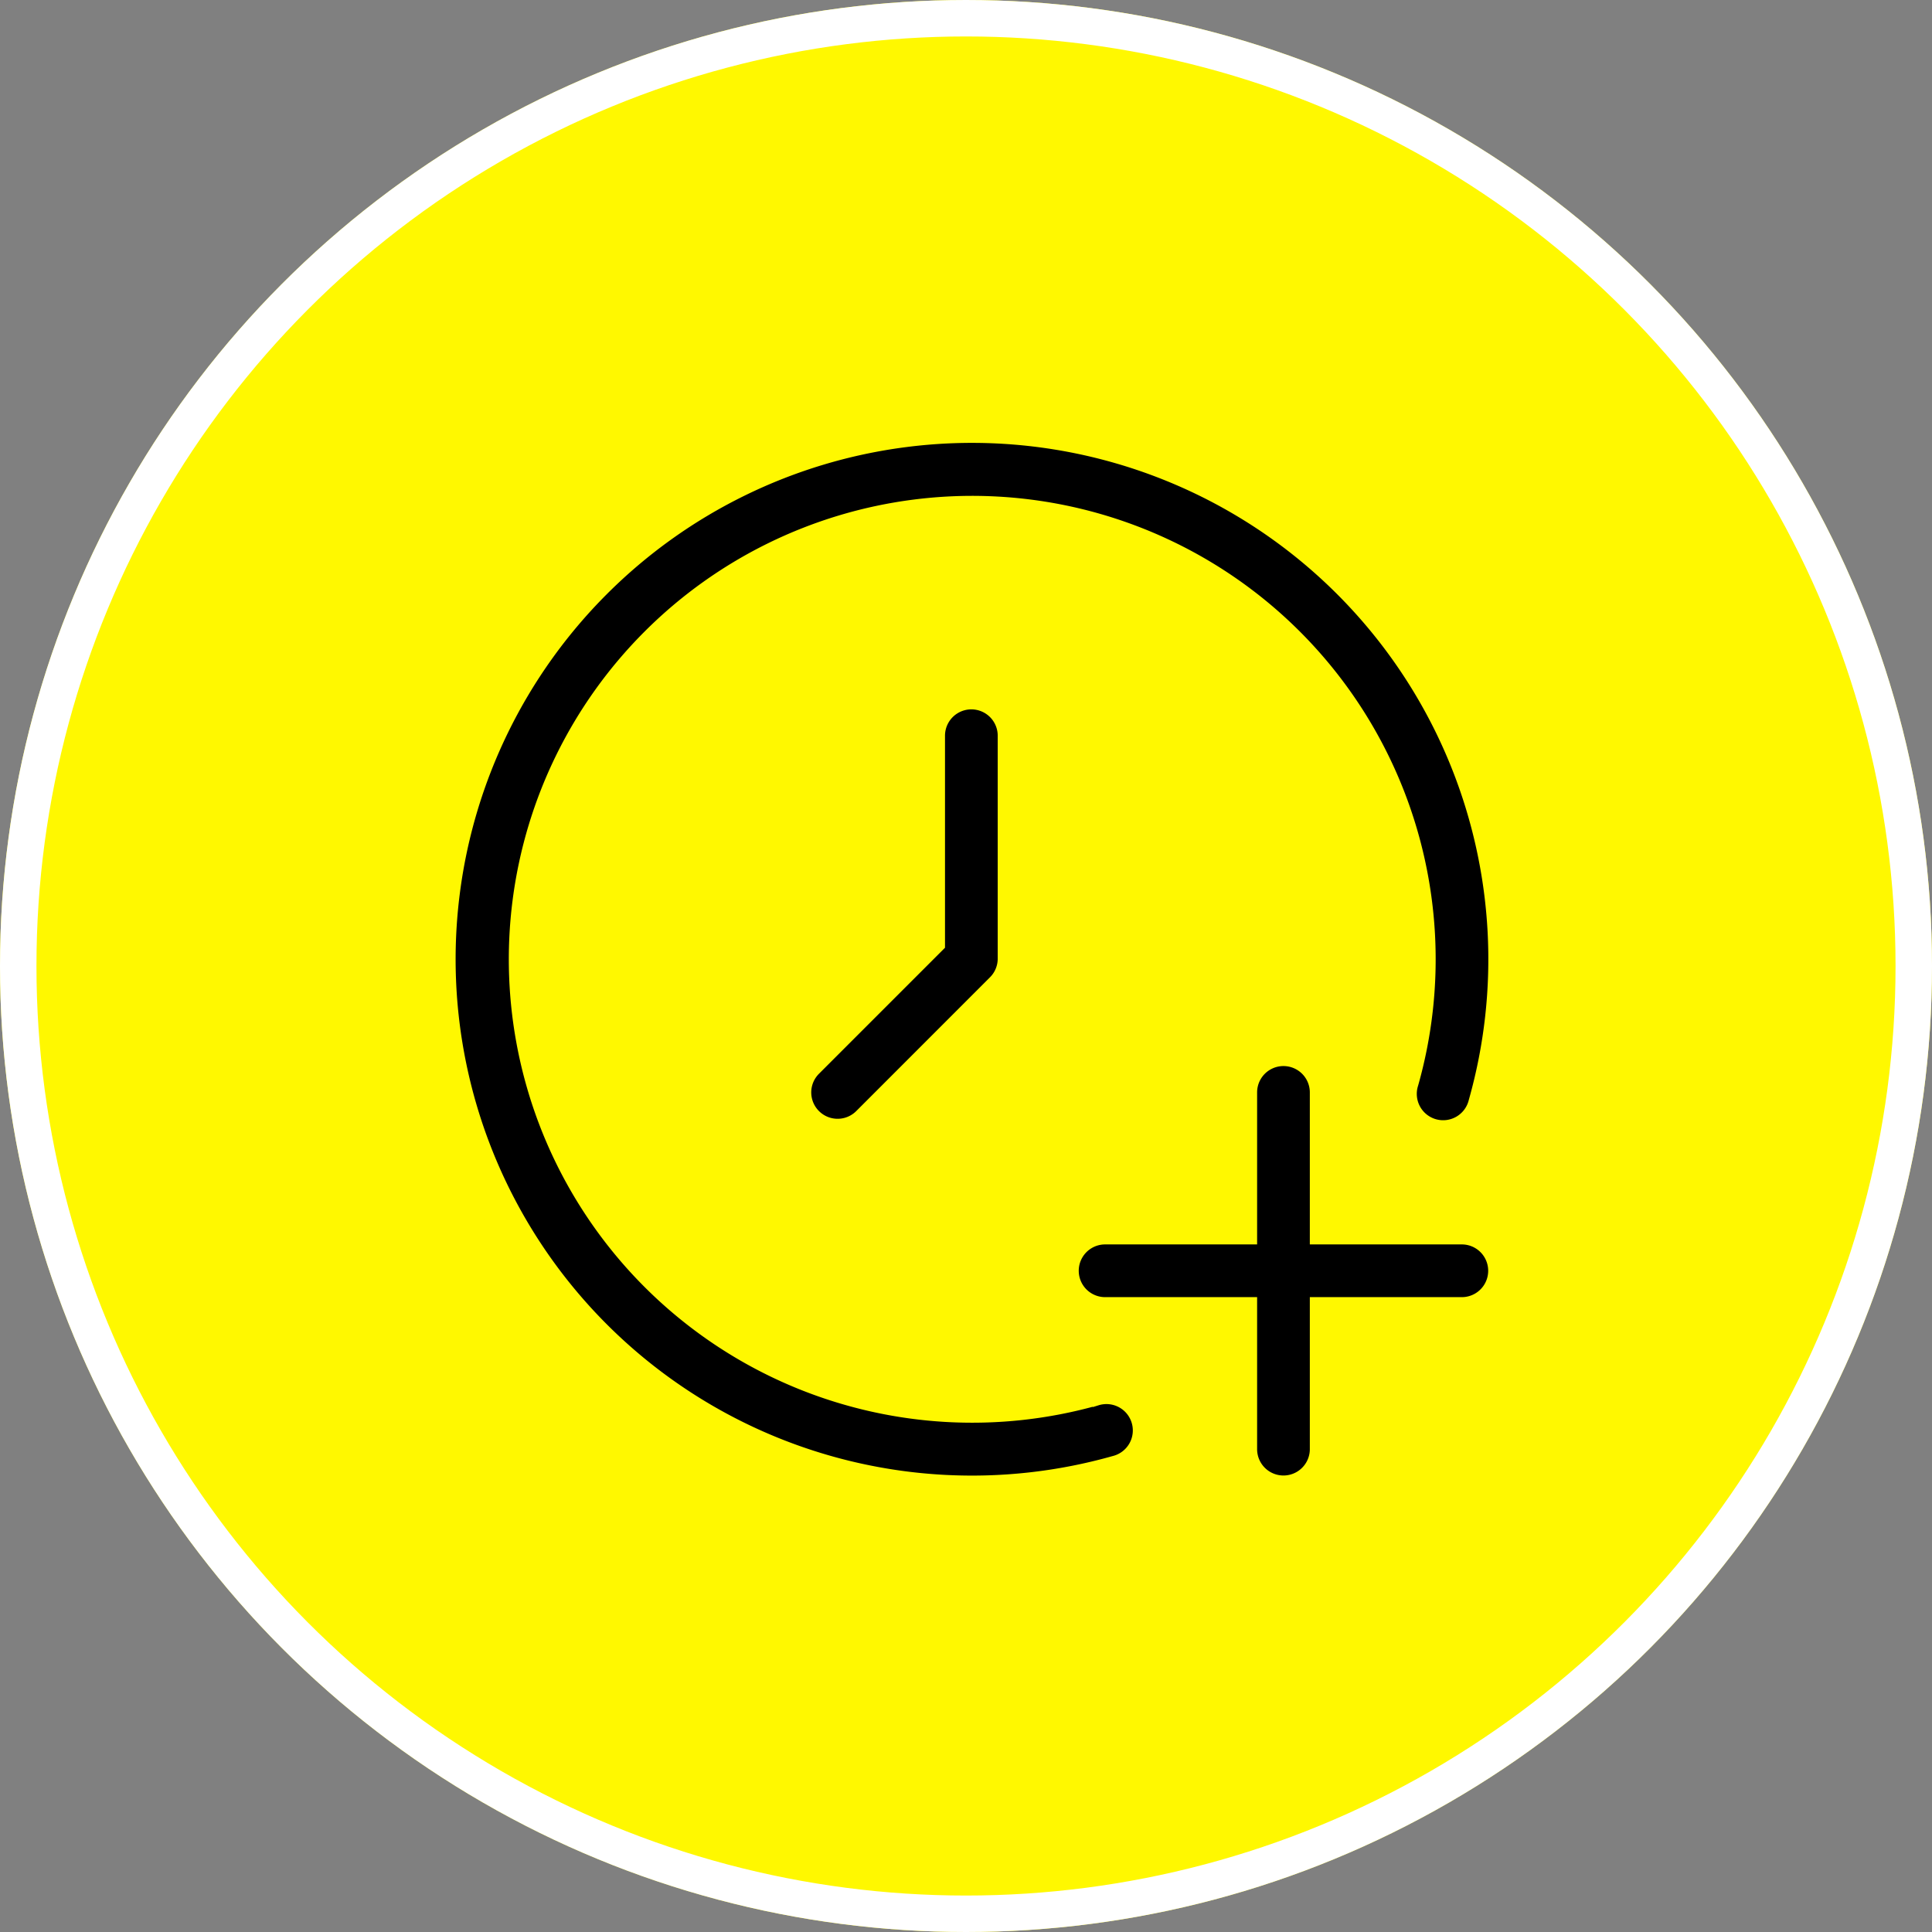 <svg xmlns="http://www.w3.org/2000/svg" width="53" height="53" viewBox="0 0 53 53">
  <rect x="0" y="0" width="53" height="53" fill="#808080" stroke="none"/>
  <g id="Group_1335" data-name="Group 1335" transform="translate(-708 -213)">
    <g id="Ellipse_903" data-name="Ellipse 903" transform="translate(708 213)" fill="#fff800" stroke="#fff" stroke-width="1">
      <circle cx="26.5" cy="26.5" r="26.5" stroke="none"/>
      <circle cx="26.5" cy="26.5" r="26" fill="none"/>
    </g>
    <path id="time-add-svgrepo-com" d="M28.127,22.012h-3.67v-3.67a1.223,1.223,0,0,0-2.446,0v3.67h-3.67a1.223,1.223,0,0,0,0,2.446h3.67v3.67a1.223,1.223,0,1,0,2.446,0v-3.67h3.67a1.223,1.223,0,1,0,0-2.446ZM13.449,8.557v5.609l-3.311,3.311a1.223,1.223,0,1,0,1.73,1.73l3.669-3.67a1.223,1.223,0,0,0,.358-.865V8.557a1.223,1.223,0,0,0-2.446,0Zm4.56,17.888a12.213,12.213,0,1,1,8.44-8.434,1.223,1.223,0,1,0,2.353.663A14.665,14.665,0,1,0,18.68,28.8a1.223,1.223,0,1,0-.665-2.353Z" transform="translate(719.975 224.626)" stroke="#fff800" stroke-width="1"/>
  </g>
</svg>
